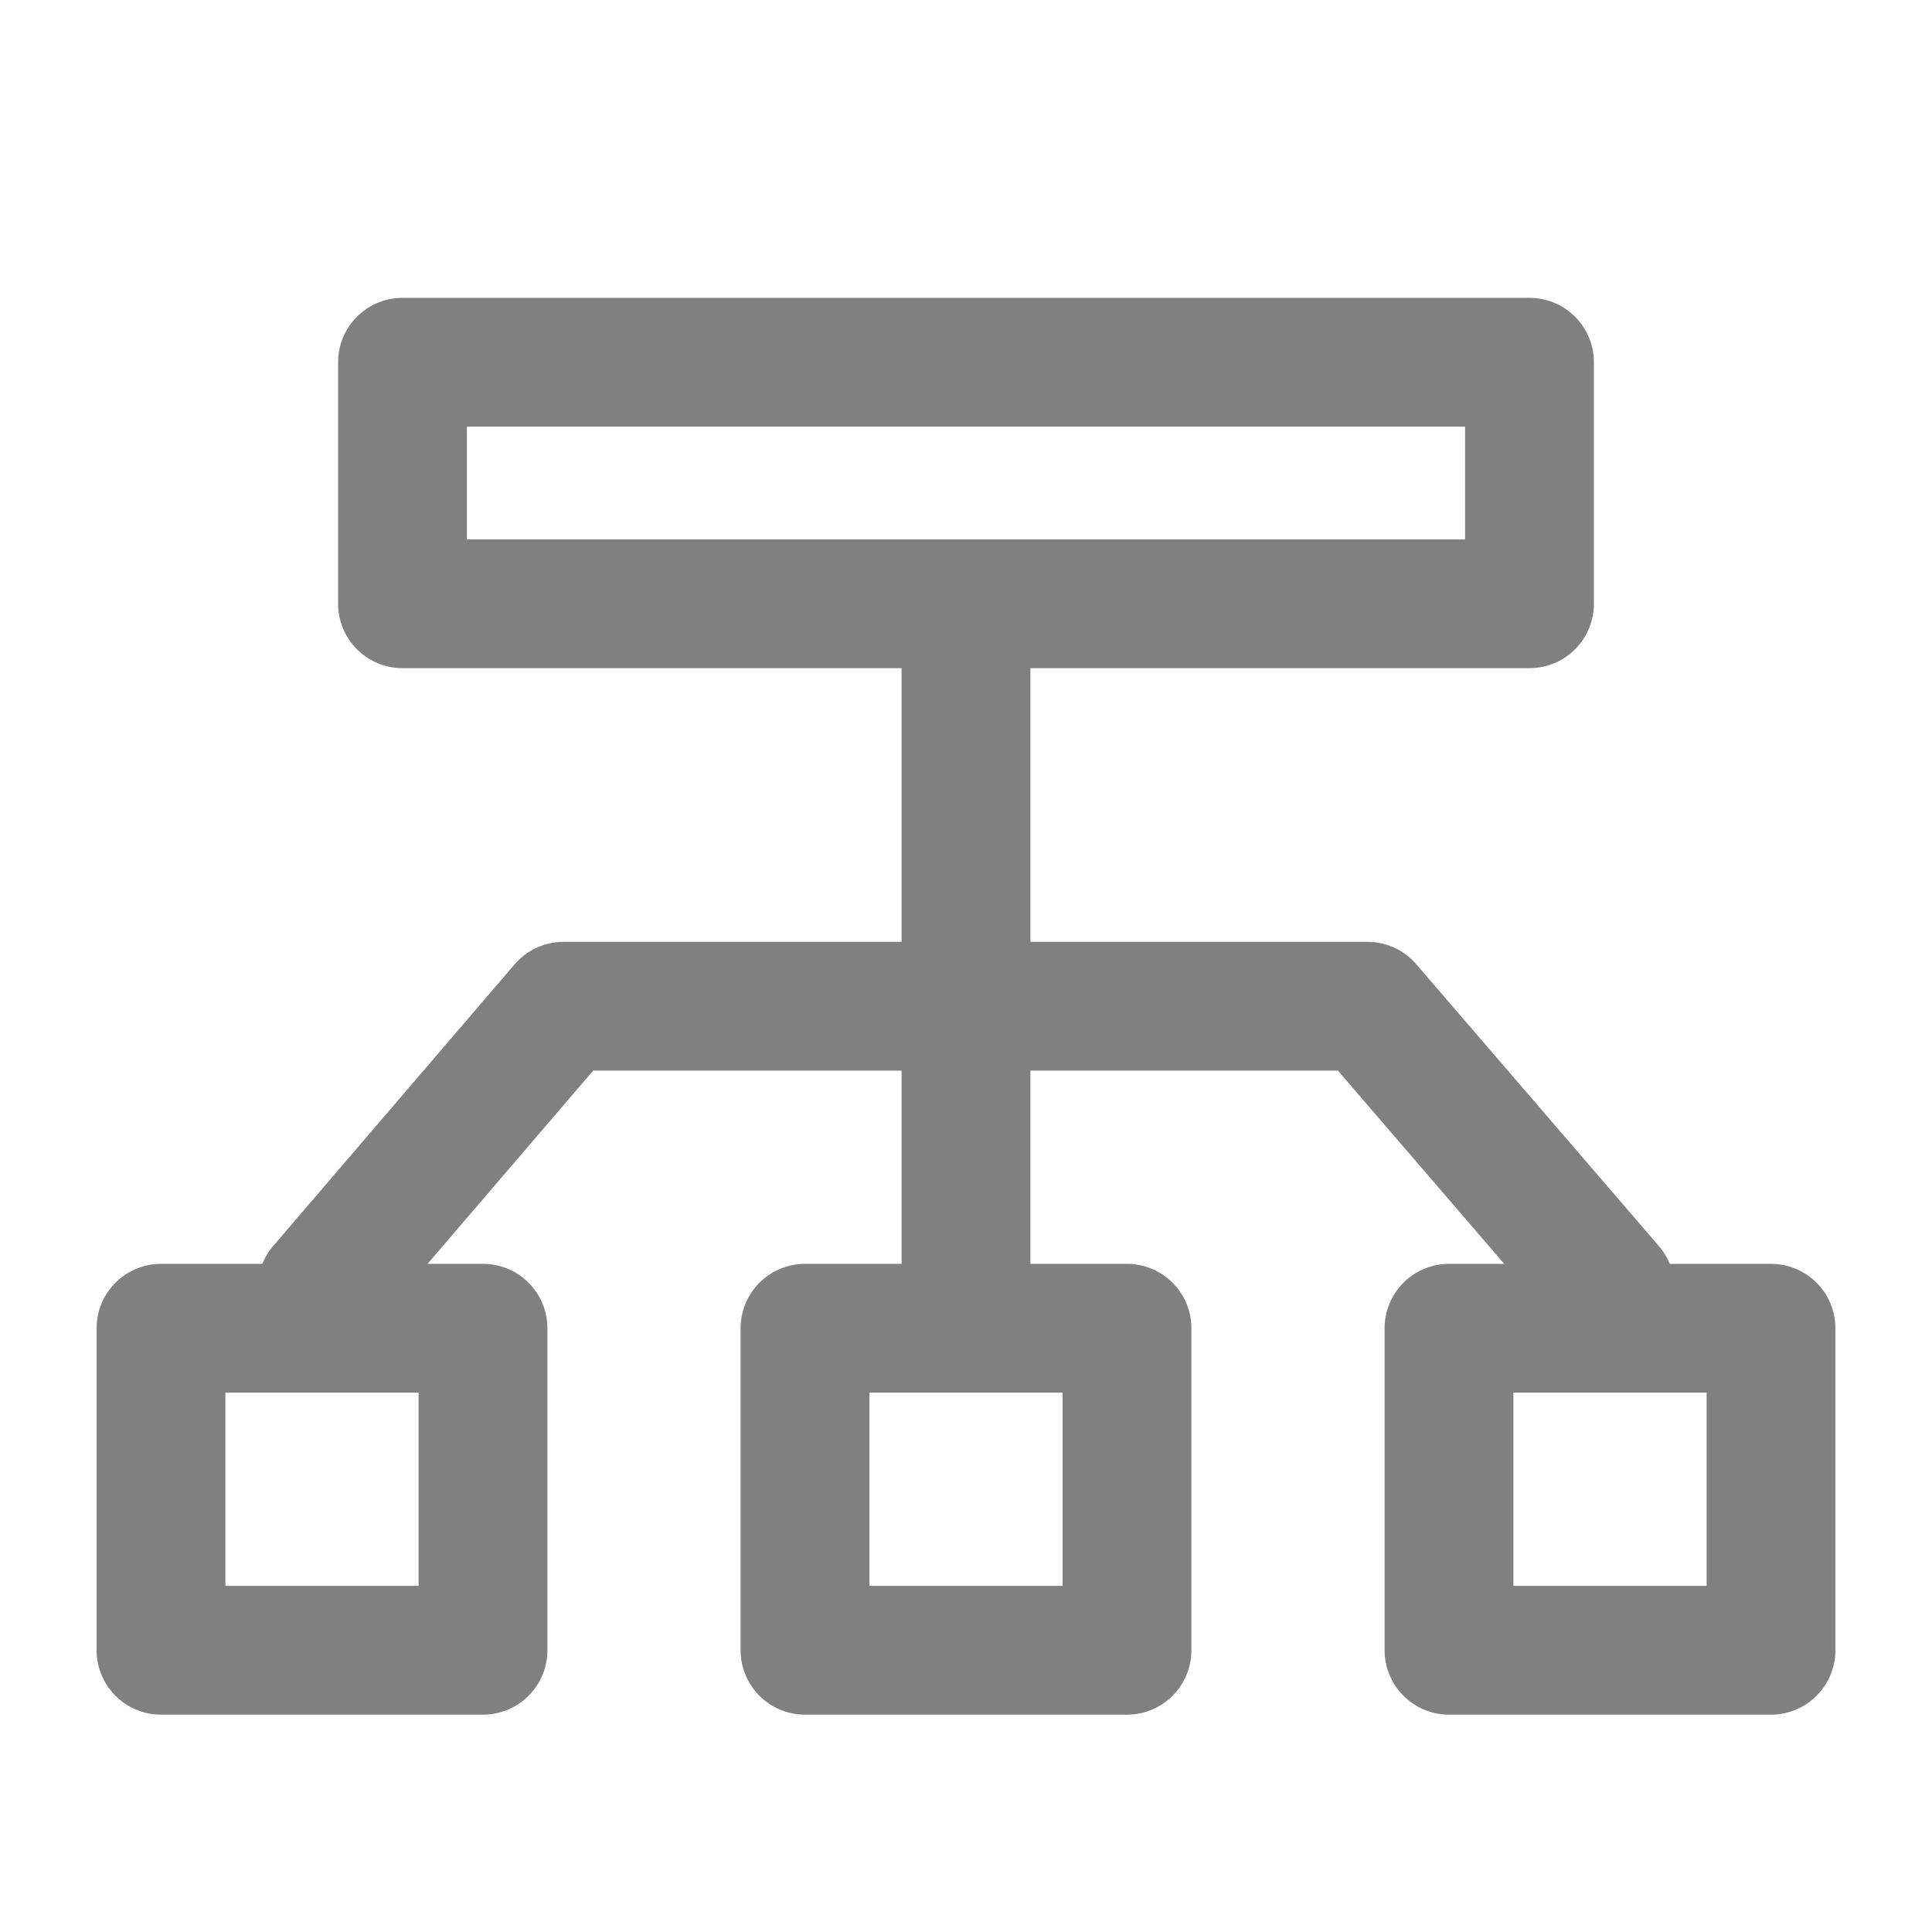 <svg width="30" height="30" viewBox="0 0 30 30" fill="none" xmlns="http://www.w3.org/2000/svg">
<path d="M15 20.625V9.375M5 20L8.75 15.625H21.234L25 20M6.25 5.625H23.75V9.375H6.25V5.625ZM2.5 20.625H7.5V25.625H2.5V20.625ZM12.5 20.625H17.5V25.625H12.5V20.625ZM22.5 20.625H27.5V25.625H22.5V20.625Z" stroke="#808080" stroke-width="2" stroke-linecap="round" stroke-linejoin="round"/>
</svg>
